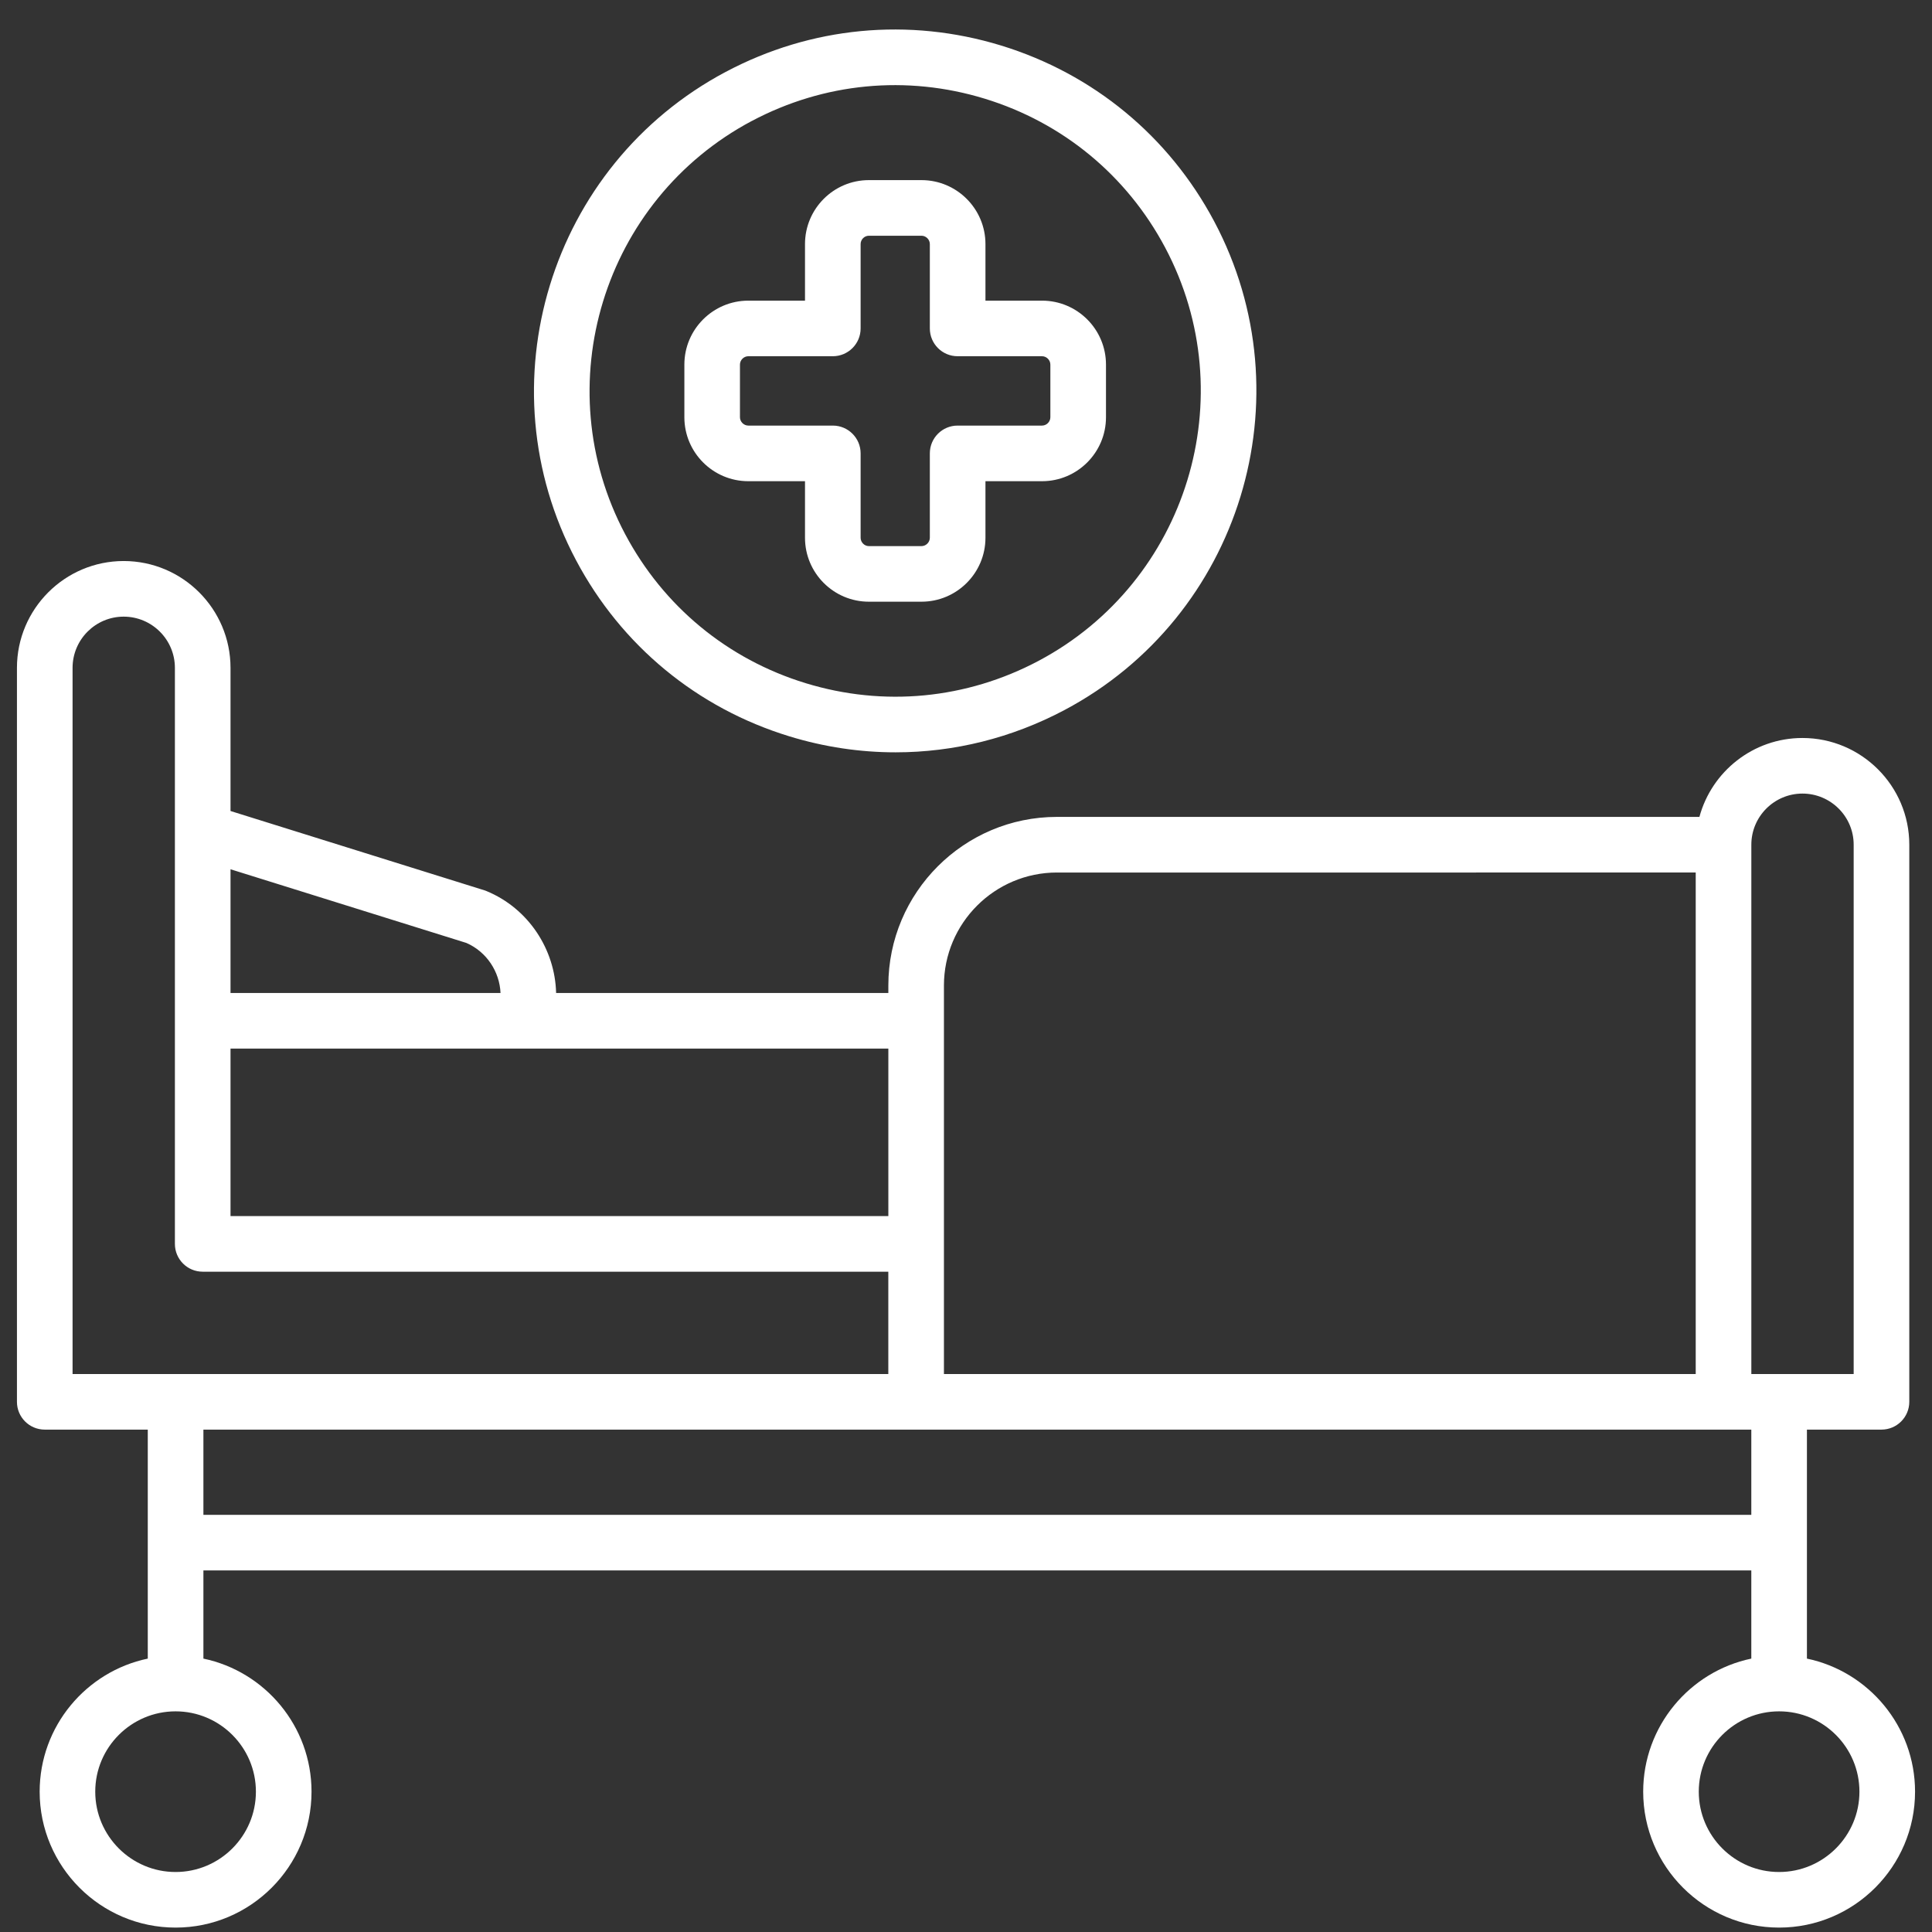 <svg width="57" height="57" viewBox="0 0 57 57" fill="none" xmlns="http://www.w3.org/2000/svg">
<rect x="0" y="0" width="57" height="57" fill="#333333" stroke="none"/>
<g clip-path="url(#clip0_784_1810)">
<path d="M23.289 21.724C24.32 22.04 25.374 22.196 26.423 22.196C28.143 22.196 29.848 21.775 31.41 20.946C36.6 18.19 38.58 11.725 35.824 6.534C34.488 4.019 32.254 2.176 29.532 1.342C26.809 0.509 23.925 0.785 21.411 2.121L21.41 2.121C16.221 4.878 14.241 11.343 16.997 16.532C18.332 19.047 20.567 20.891 23.289 21.724ZM22.18 3.569L22.18 3.57C24.308 2.44 26.748 2.206 29.051 2.911C31.354 3.616 33.245 5.176 34.375 7.303C36.707 11.695 35.032 17.165 30.641 19.497C28.513 20.627 26.073 20.861 23.77 20.156C21.466 19.451 19.576 17.891 18.446 15.763C16.114 11.372 17.79 5.902 22.18 3.569Z" fill="white"/>
<path d="M22.078 14.197H23.75V15.866C23.75 16.906 24.595 17.752 25.634 17.752H27.187C28.227 17.752 29.074 16.906 29.074 15.866V14.197H30.743C31.784 14.197 32.63 13.35 32.63 12.31V10.757C32.63 9.716 31.784 8.87 30.743 8.87H29.074V7.201C29.074 6.16 28.227 5.314 27.187 5.314H25.634C24.595 5.314 23.75 6.16 23.75 7.201V8.87H22.078C21.037 8.87 20.191 9.716 20.191 10.757V12.31C20.191 13.35 21.037 14.197 22.078 14.197ZM21.831 10.757C21.831 10.623 21.944 10.51 22.078 10.51H24.57C25.023 10.51 25.391 10.143 25.391 9.69V7.201C25.391 7.067 25.502 6.955 25.634 6.955H27.187C27.32 6.955 27.433 7.067 27.433 7.201V9.69C27.433 10.143 27.8 10.51 28.253 10.51H30.743C30.877 10.51 30.989 10.623 30.989 10.757V12.31C30.989 12.443 30.877 12.556 30.743 12.556H28.253C27.8 12.556 27.433 12.923 27.433 13.376V15.866C27.433 15.999 27.32 16.112 27.187 16.112H25.634C25.502 16.112 25.391 15.999 25.391 15.866V13.376C25.391 12.923 25.023 12.556 24.57 12.556H22.078C21.944 12.556 21.831 12.443 21.831 12.31V10.757Z" fill="white"/>
<path d="M53.31 48.934V42.178H55.509C55.962 42.178 56.33 41.811 56.33 41.358V24.921C56.33 23.185 54.916 21.773 53.178 21.773C51.725 21.773 50.5 22.762 50.138 24.101H42.745C42.292 24.101 41.925 24.468 41.925 24.921C41.925 25.374 42.292 25.741 42.745 25.741H50.029V40.538H27.849V36.699V29.076C27.849 27.237 29.345 25.742 31.183 25.742H43.55C44.003 25.742 44.37 25.375 44.37 24.921C44.37 24.468 44.003 24.101 43.55 24.101H31.183C28.44 24.101 26.209 26.332 26.209 29.076V29.297H16.407C16.376 28.013 15.595 26.803 14.355 26.29C14.332 26.281 14.309 26.272 14.286 26.265L6.801 23.927V19.704C6.801 17.966 5.387 16.552 3.649 16.552C1.913 16.552 0.5 17.966 0.5 19.704L0.5 31.903C0.5 32.356 0.867 32.723 1.32 32.723C1.773 32.723 2.141 32.356 2.141 31.903V19.704C2.141 18.87 2.817 18.193 3.649 18.193C4.482 18.193 5.16 18.87 5.16 19.704V36.699C5.16 37.152 5.527 37.519 5.98 37.519H26.208V40.538H2.141V31.168C2.141 30.715 1.773 30.348 1.32 30.348C0.867 30.348 0.5 30.715 0.5 31.168V41.358C0.5 41.811 0.867 42.178 1.32 42.178H4.36V48.934C2.541 49.314 1.17 50.93 1.17 52.86C1.17 55.071 2.969 56.87 5.181 56.87C7.392 56.87 9.191 55.071 9.191 52.86C9.191 50.93 7.82 49.314 6.001 48.934V46.333H51.669V48.934C49.85 49.314 48.479 50.93 48.479 52.86C48.479 55.071 50.278 56.87 52.489 56.87C54.701 56.87 56.5 55.071 56.5 52.86C56.5 50.929 55.129 49.314 53.31 48.934ZM53.178 23.413C54.011 23.413 54.689 24.09 54.689 24.921V40.538H51.67V24.921C51.67 24.09 52.346 23.413 53.178 23.413ZM13.758 27.819C14.359 28.081 14.74 28.669 14.767 29.297H6.801V25.646L13.758 27.819ZM6.801 35.878V30.937H15.474H26.209V35.878H6.801ZM7.55 52.86C7.55 54.166 6.487 55.23 5.18 55.23C3.874 55.23 2.81 54.166 2.81 52.86C2.81 51.553 3.874 50.49 5.18 50.49C6.487 50.49 7.55 51.553 7.55 52.86ZM6.001 44.692V42.178H27.029H51.669V44.692H6.001ZM52.489 55.23C51.182 55.23 50.119 54.167 50.119 52.86C50.119 51.553 51.182 50.49 52.489 50.49C53.796 50.49 54.859 51.553 54.859 52.86C54.859 54.166 53.796 55.23 52.489 55.23Z" fill="white"/>
</g>
<defs>
<clipPath id="clip0_784_1810">
<rect width="56" height="56" fill="white" transform="translate(0.5 0.87)"/>
</clipPath>
</defs>
</svg>
